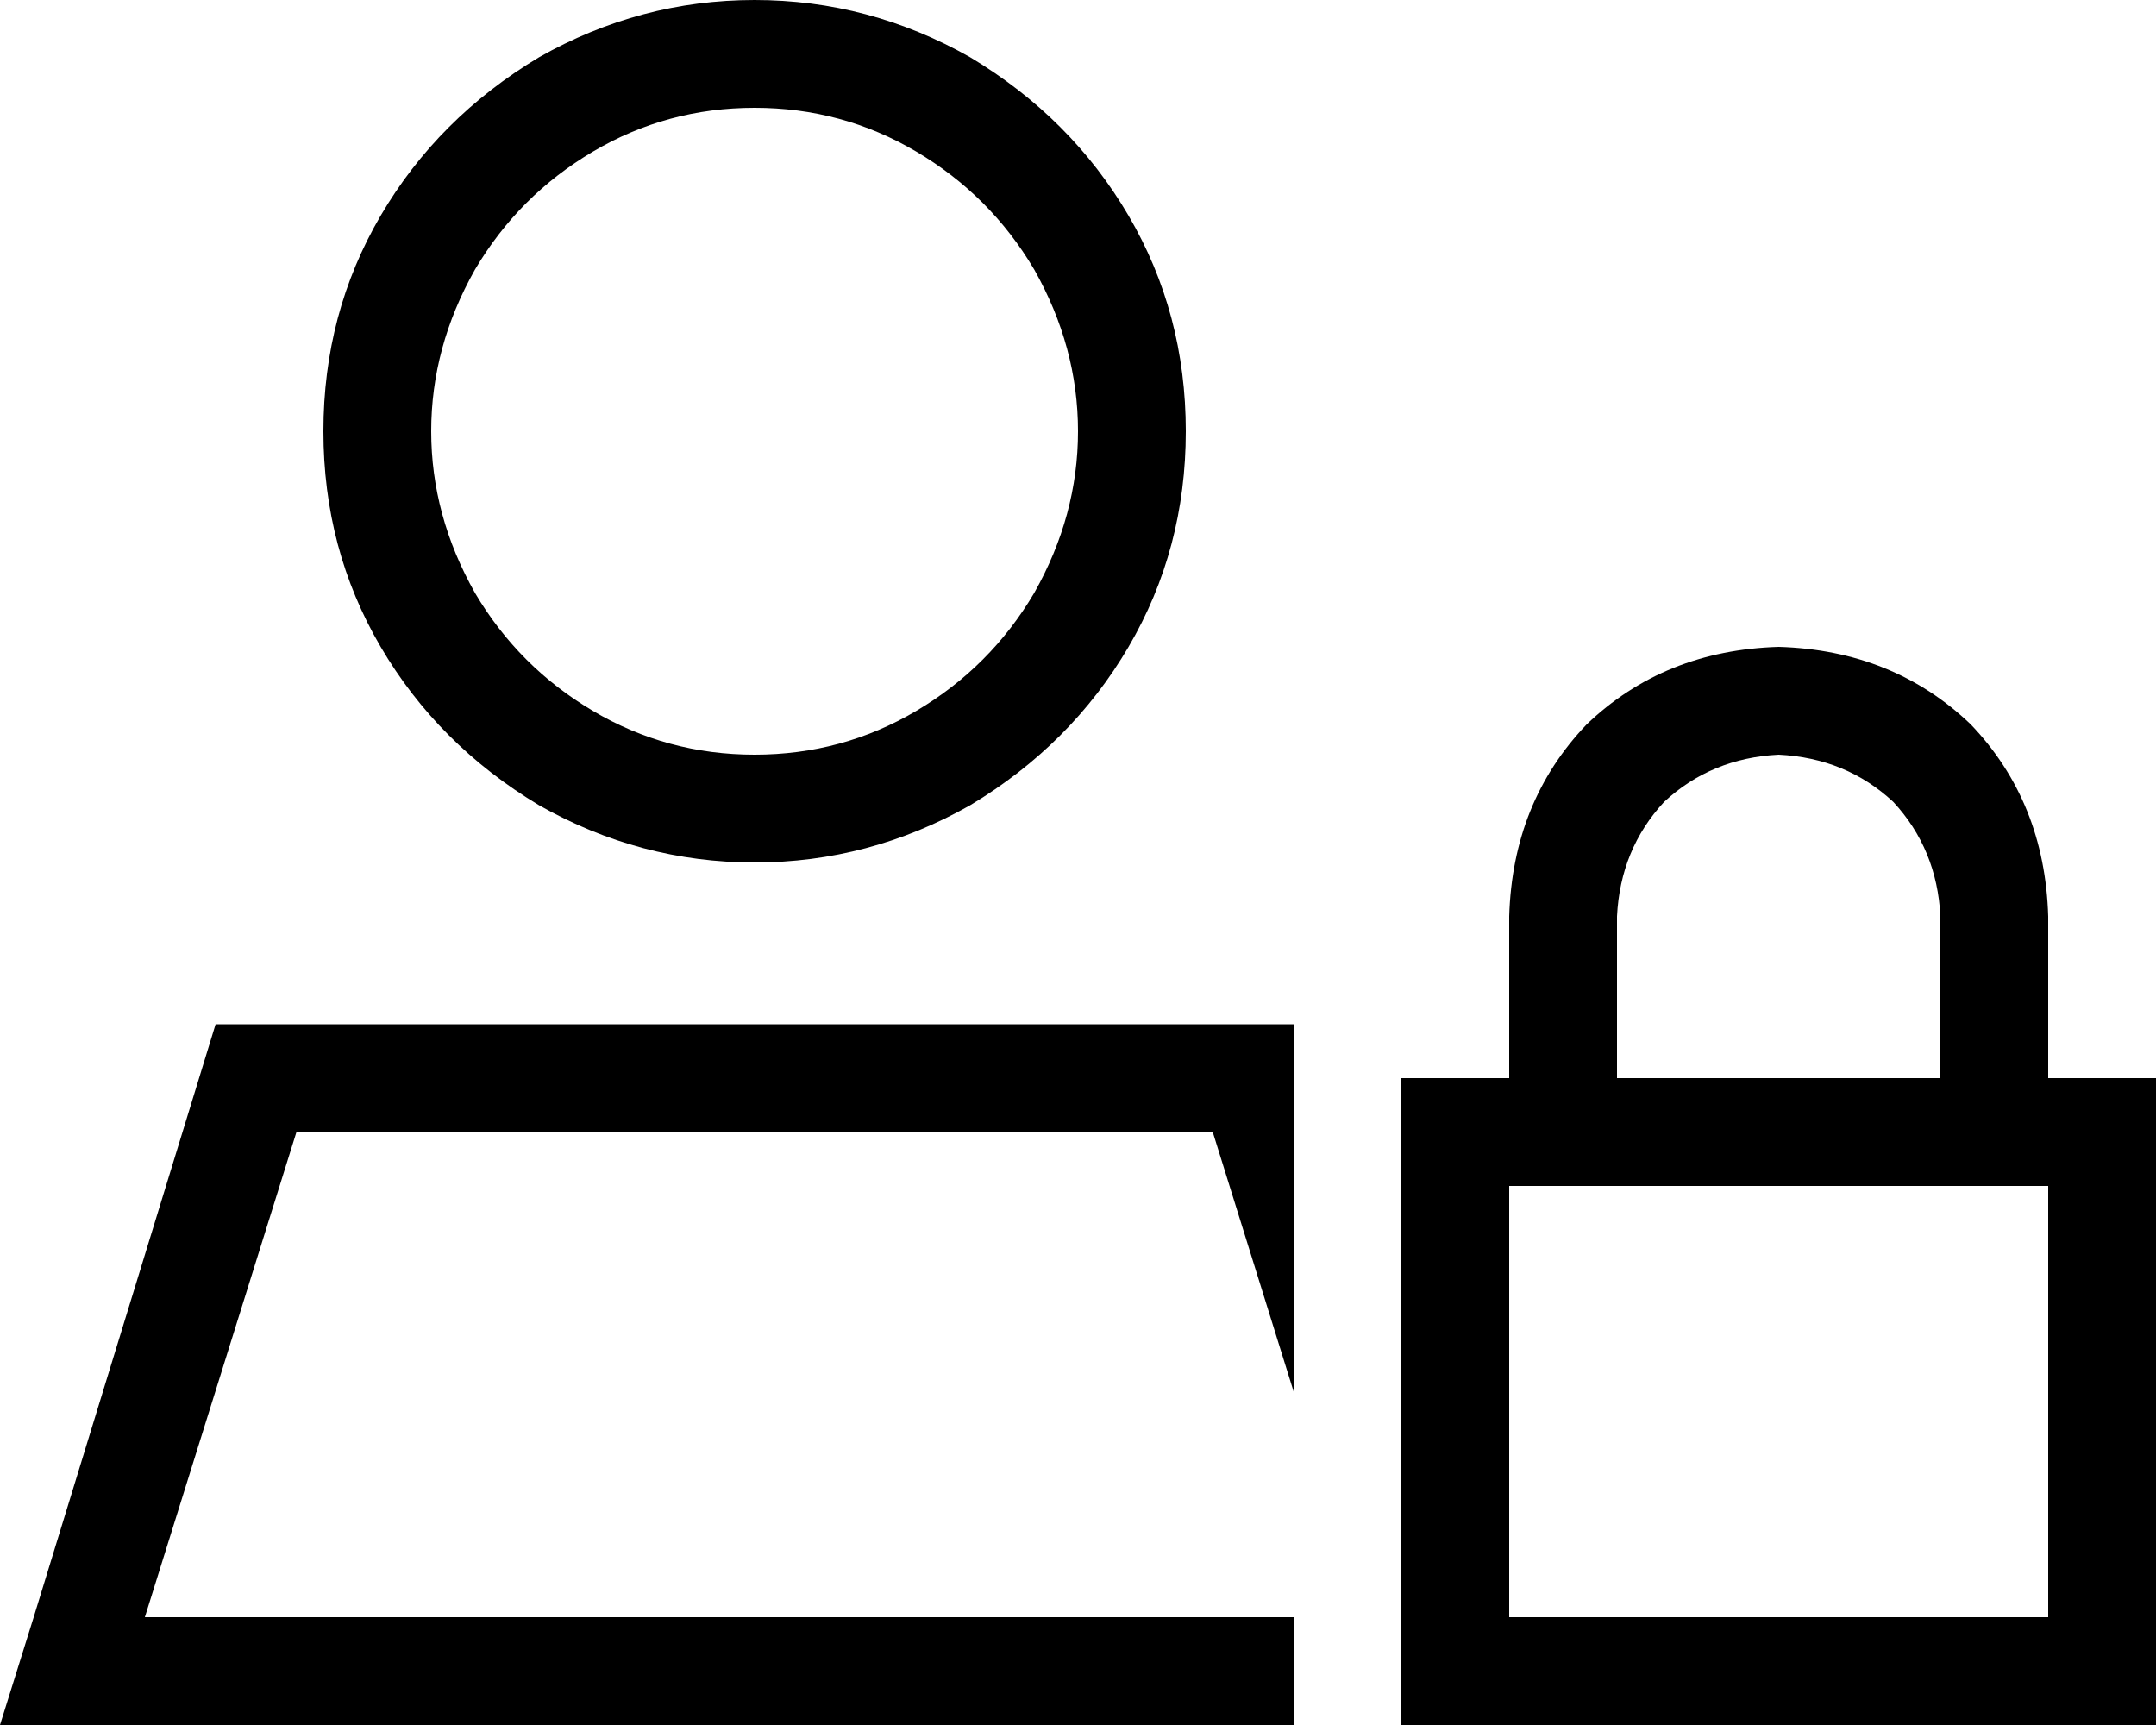 <svg xmlns="http://www.w3.org/2000/svg" viewBox="0 0 640 512">
    <path d="M 224 224 Q 250 224 272 211 L 272 211 Q 294 198 307 176 Q 320 153 320 128 Q 320 103 307 80 Q 294 58 272 45 Q 250 32 224 32 Q 198 32 176 45 Q 154 58 141 80 Q 128 103 128 128 Q 128 153 141 176 Q 154 198 176 211 Q 198 224 224 224 L 224 224 Z M 88 336 L 43 480 L 384 480 L 384 512 L 34 512 L 0 512 L 10 480 L 64 304 L 384 304 L 384 413 L 360 336 L 88 336 L 88 336 Z M 96 128 Q 96 93 113 64 L 113 64 Q 130 35 160 17 Q 190 0 224 0 Q 258 0 288 17 Q 318 35 335 64 Q 352 93 352 128 Q 352 163 335 192 Q 318 221 288 239 Q 258 256 224 256 Q 190 256 160 239 Q 130 221 113 192 Q 96 163 96 128 L 96 128 Z M 528 224 Q 508 225 494 238 L 494 238 Q 481 252 480 272 L 480 320 L 576 320 L 576 272 Q 575 252 562 238 Q 548 225 528 224 L 528 224 Z M 448 272 Q 449 238 471 215 L 471 215 Q 494 193 528 192 Q 562 193 585 215 Q 607 238 608 272 L 608 320 L 640 320 L 640 352 L 640 480 L 640 512 L 608 512 L 448 512 L 416 512 L 416 480 L 416 352 L 416 320 L 448 320 L 448 272 L 448 272 Z M 448 352 L 448 480 L 608 480 L 608 352 L 448 352 L 448 352 Z"/>
</svg>
